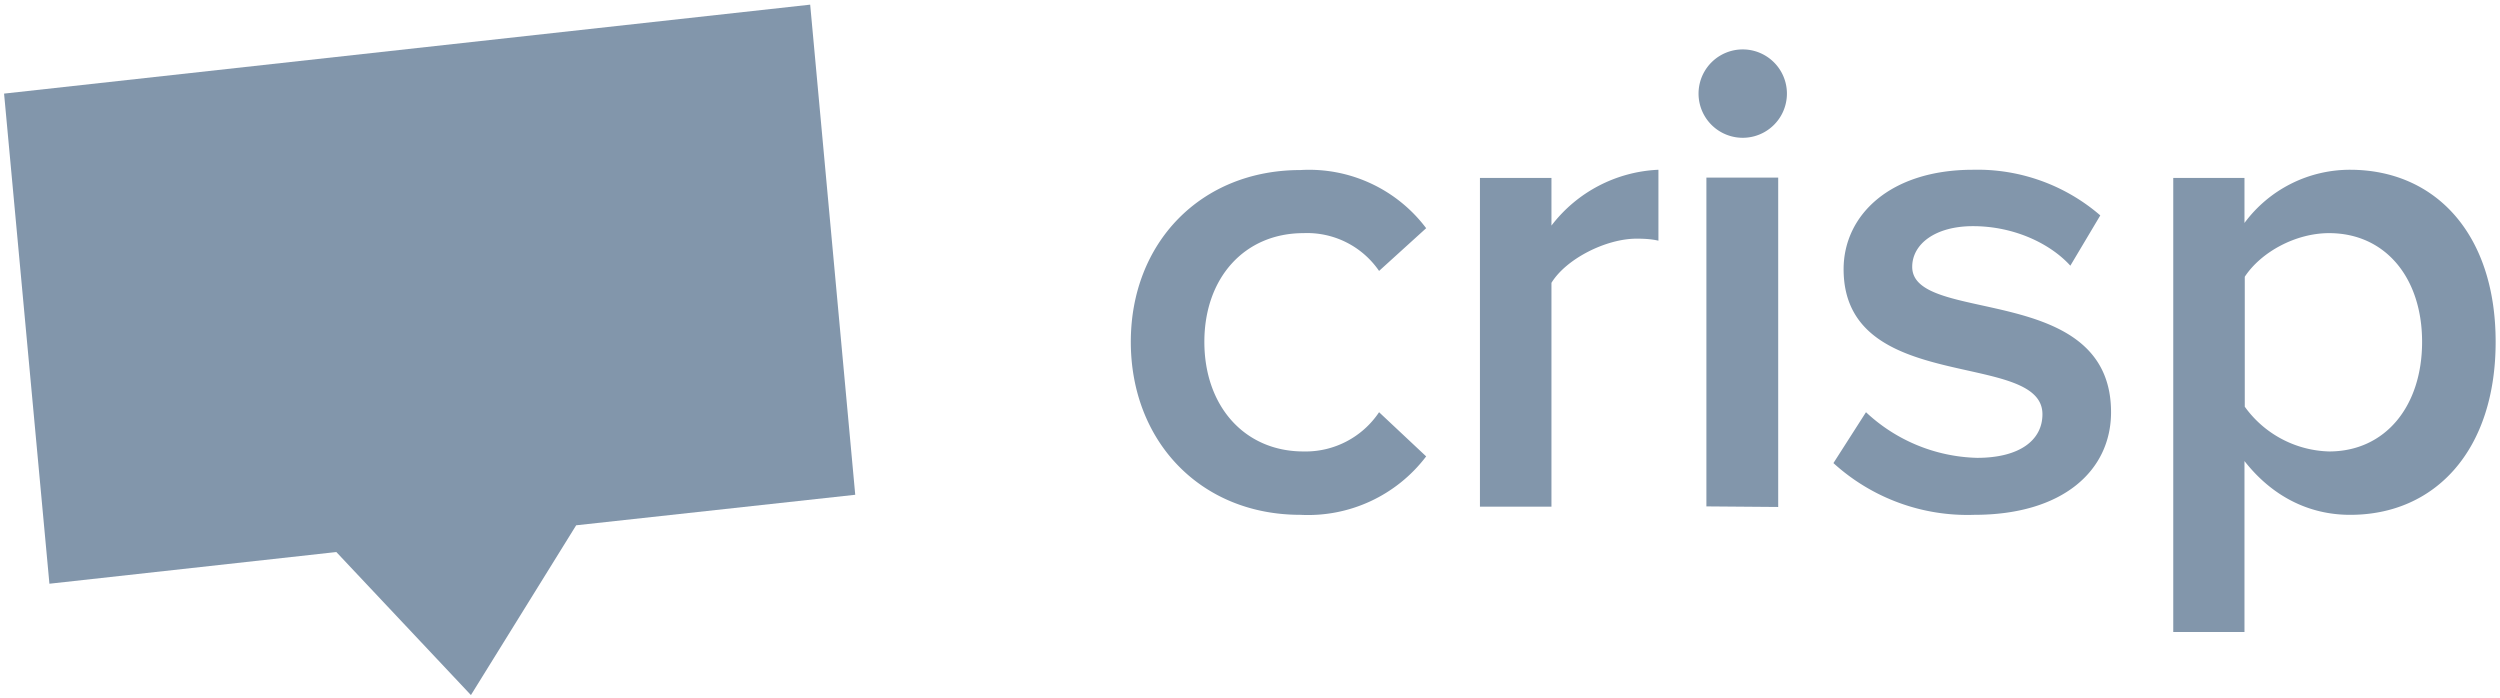 <svg xmlns="http://www.w3.org/2000/svg" width="86" height="24"><g fill="#8296ab" fill-rule="evenodd"><path d="M44.73 17.71a5.1 5.1 0 004.33-2.01l-1.62-1.52a3.04 3.04 0 01-2.6 1.35c-2.03 0-3.41-1.56-3.41-3.77 0-2.2 1.38-3.74 3.41-3.74a3 3 0 012.6 1.3l1.62-1.47a5.04 5.04 0 00-4.33-2c-3.42 0-5.83 2.5-5.83 5.91 0 3.42 2.4 5.95 5.83 5.95zm8.64-.28v-7.7c.5-.82 1.87-1.52 2.93-1.52.3 0 .54.02.75.07V5.84a4.9 4.9 0 00-3.68 1.92V6.12h-2.46v11.31zm6.58-12.69a1.52 1.52 0 100-3.04 1.52 1.52 0 100 3.04zm1.22 12.7V6.11H58.7v11.31zm6.75.27c3.04 0 4.7-1.52 4.7-3.53 0-4.5-6.84-3-6.84-5 0-.79.8-1.4 2.09-1.4 1.43 0 2.67.61 3.35 1.36l1.03-1.73a6.46 6.46 0 00-4.38-1.57c-2.86 0-4.45 1.57-4.45 3.42 0 4.35 6.84 2.76 6.84 4.99 0 .89-.78 1.5-2.25 1.5a5.8 5.8 0 01-3.82-1.57l-1.12 1.75a6.85 6.85 0 004.85 1.78zm12.92 0c-1.43 0-2.69-.65-3.63-1.85v5.88h-2.45V6.12h2.45v1.55a4.51 4.51 0 013.63-1.83c2.93 0 5.01 2.2 5.01 5.92 0 3.73-2.08 5.95-5 5.95zm-.72-2.18c1.94 0 3.2-1.56 3.2-3.77 0-2.2-1.26-3.74-3.2-3.74-1.15 0-2.34.65-2.9 1.5v4.47a3.69 3.69 0 002.9 1.54z"/><path d="M11.57 18.99l4.63 4.92 3.62-5.84 9.6-1.05L27.87.16.14 3.22 1.7 20.08z"/></g></svg>